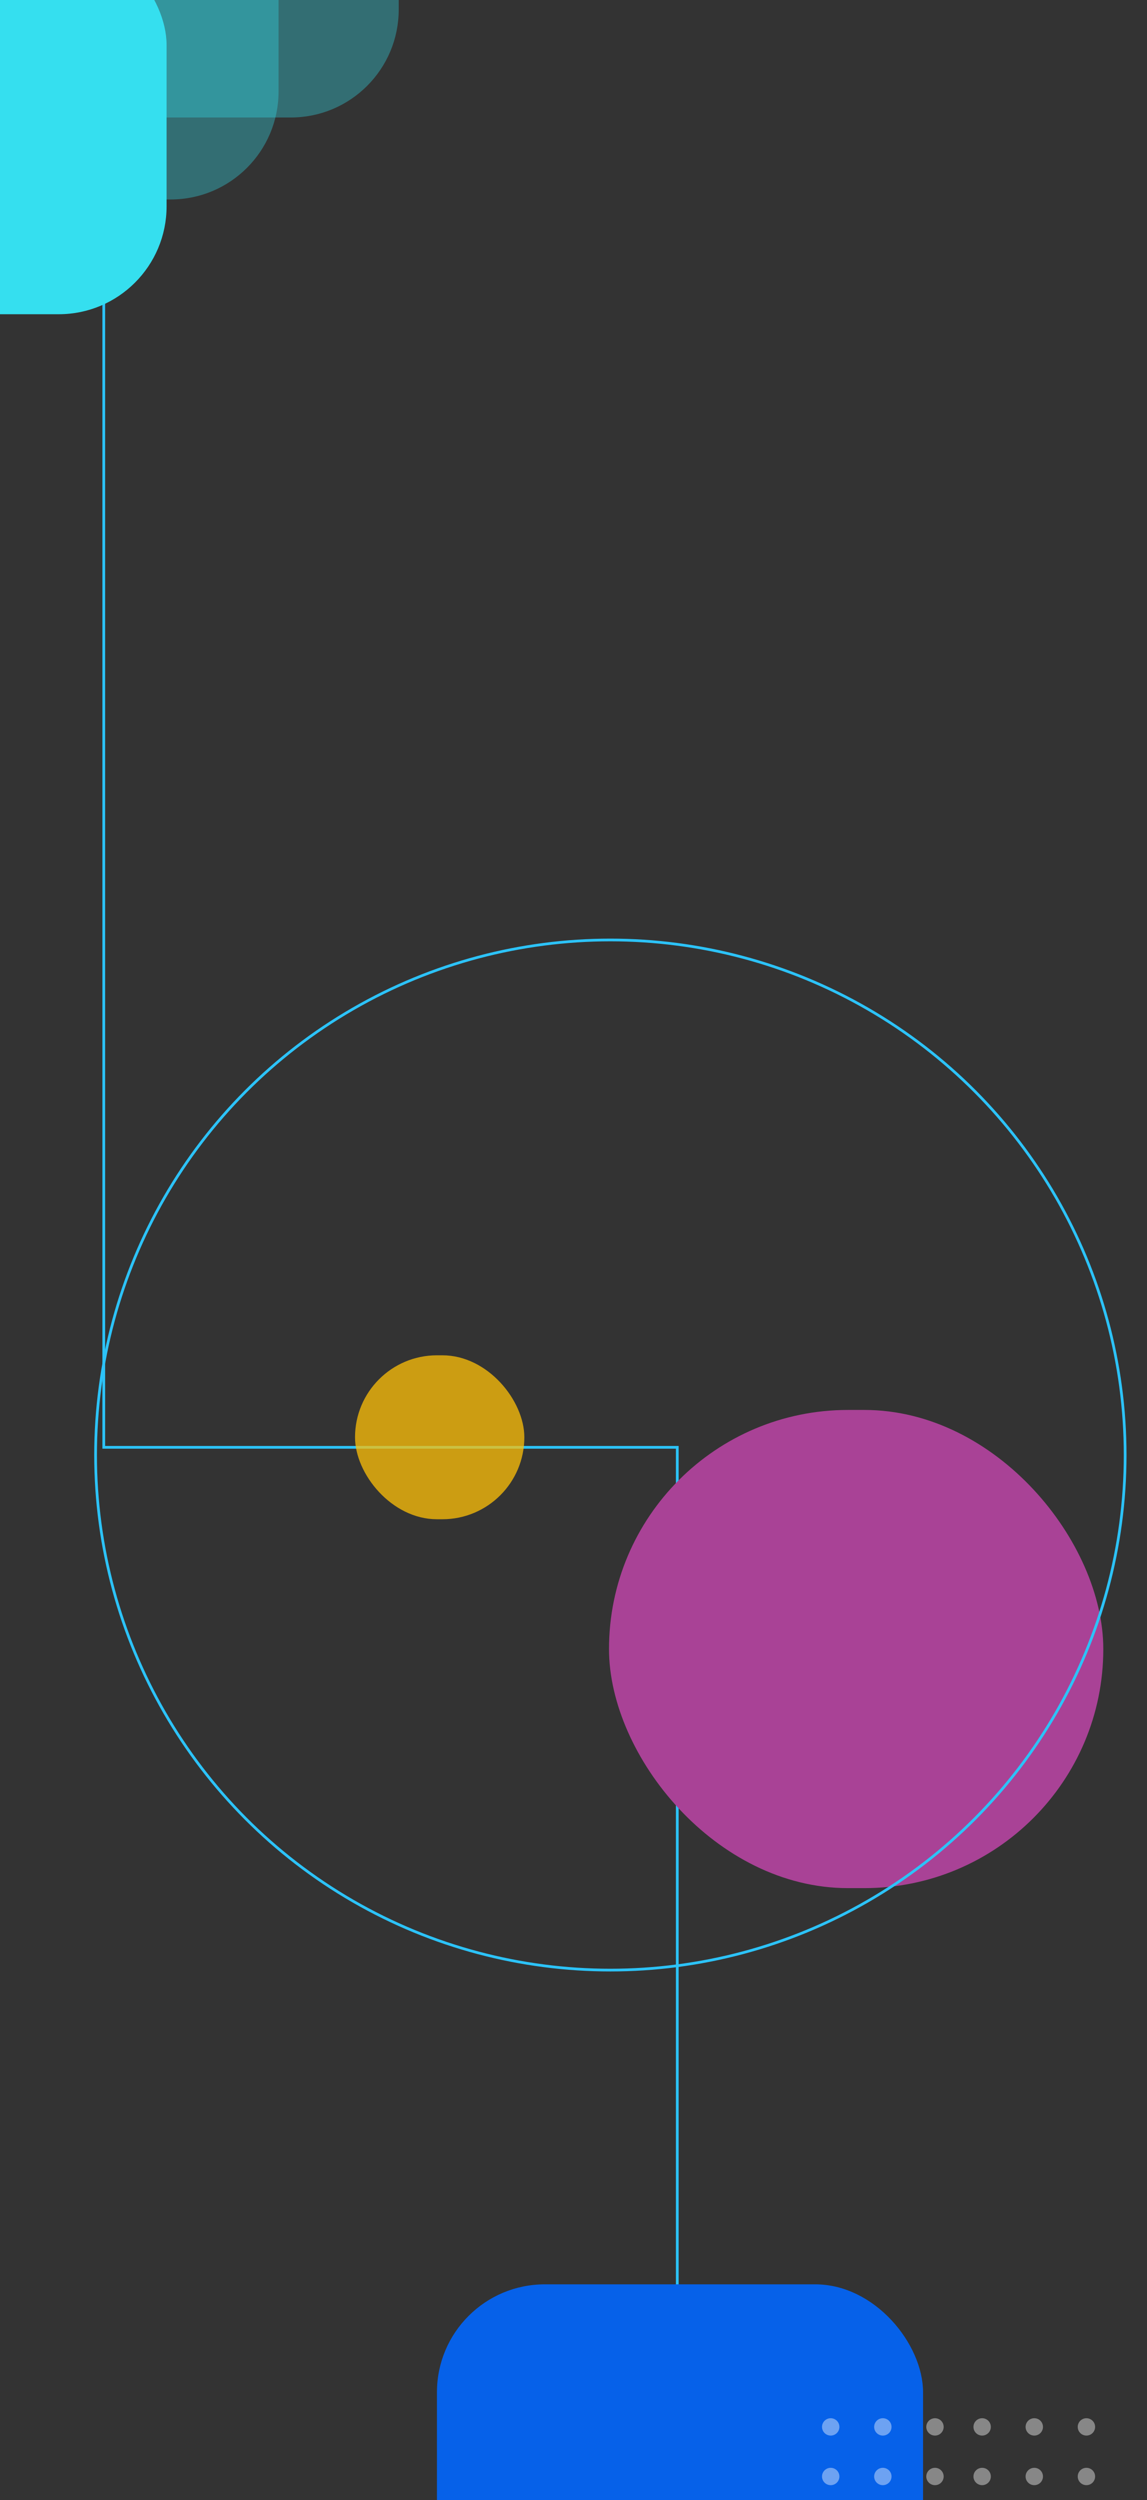 <?xml version="1.0" encoding="UTF-8"?>
<svg width="420px" height="915px" viewBox="0 0 420 915" version="1.1" xmlns="http://www.w3.org/2000/svg" xmlns:xlink="http://www.w3.org/1999/xlink">
    <rect x="0" y="0" width="420" height="915" fill="#333333" stroke="none"/>
    <!-- Generator: Sketch 61.2 (89653) - https://sketch.com -->
    <title>side-img2</title>
    <desc>Created with Sketch.</desc>
    <g id="side-img2" stroke="none" stroke-width="1" fill="none" fill-rule="evenodd">
        <g id="Group-8" transform="translate(-81, -95)">
            <g id="Group-5">
                <polyline id="Path-9" stroke="#2CC3F8" points="119 119 119 624.676 329 624.676 329 1061"></polyline>
                <rect id="Rectangle-Copy" fill="#0661E9" x="241" y="931" width="178" height="174" rx="39.5"></rect>
                <g id="Group-7" fill="#35DFEF">
                    <rect id="Rectangle" x="0" y="72" width="142" height="138" rx="39.5"></rect>
                    <rect id="Rectangle-Copy-2" opacity="0.344" x="41" y="30" width="142" height="138" rx="39.5"></rect>
                    <rect id="Rectangle-Copy-3" opacity="0.344" x="85" y="0" width="142" height="138" rx="39.5"></rect>
                </g>
                <g id="Group-Copy" opacity="0.412" transform="translate(382, 980)" fill="#FFFFFF">
                    <ellipse id="Oval-Copy-14" cx="3.182" cy="3.176" rx="3.182" ry="3.176"></ellipse>
                    <ellipse id="Oval-Copy-24" cx="58.636" cy="3.176" rx="3.182" ry="3.176"></ellipse>
                    <ellipse id="Oval-Copy-15" cx="3.182" cy="21.324" rx="3.182" ry="3.176"></ellipse>
                    <ellipse id="Oval-Copy-26" cx="58.636" cy="21.324" rx="3.182" ry="3.176"></ellipse>
                    <ellipse id="Oval-Copy-16" cx="22.273" cy="3.176" rx="3.182" ry="3.176"></ellipse>
                    <ellipse id="Oval-Copy-28" cx="77.727" cy="3.176" rx="3.182" ry="3.176"></ellipse>
                    <ellipse id="Oval-Copy-17" cx="22.273" cy="21.324" rx="3.182" ry="3.176"></ellipse>
                    <ellipse id="Oval-Copy-30" cx="77.727" cy="21.324" rx="3.182" ry="3.176"></ellipse>
                    <ellipse id="Oval-Copy-18" cx="41.364" cy="3.176" rx="3.182" ry="3.176"></ellipse>
                    <ellipse id="Oval-Copy-32" cx="96.818" cy="3.176" rx="3.182" ry="3.176"></ellipse>
                    <ellipse id="Oval-Copy-19" cx="41.364" cy="21.324" rx="3.182" ry="3.176"></ellipse>
                    <ellipse id="Oval-Copy-34" cx="96.818" cy="21.324" rx="3.182" ry="3.176"></ellipse>
                </g>
            </g>
        </g>
        <rect id="Rectangle-Copy-4" fill="#A94296" x="223" y="516" width="181" height="175" rx="87.5"></rect>
        <circle id="Oval" stroke="#2CC3F8" cx="223.5" cy="532.5" r="188.5"></circle>
        <rect id="Rectangle-Copy-5" fill="#FFC107" opacity="0.747" x="130" y="496" width="62" height="60" rx="30"></rect>
    </g>
</svg>
